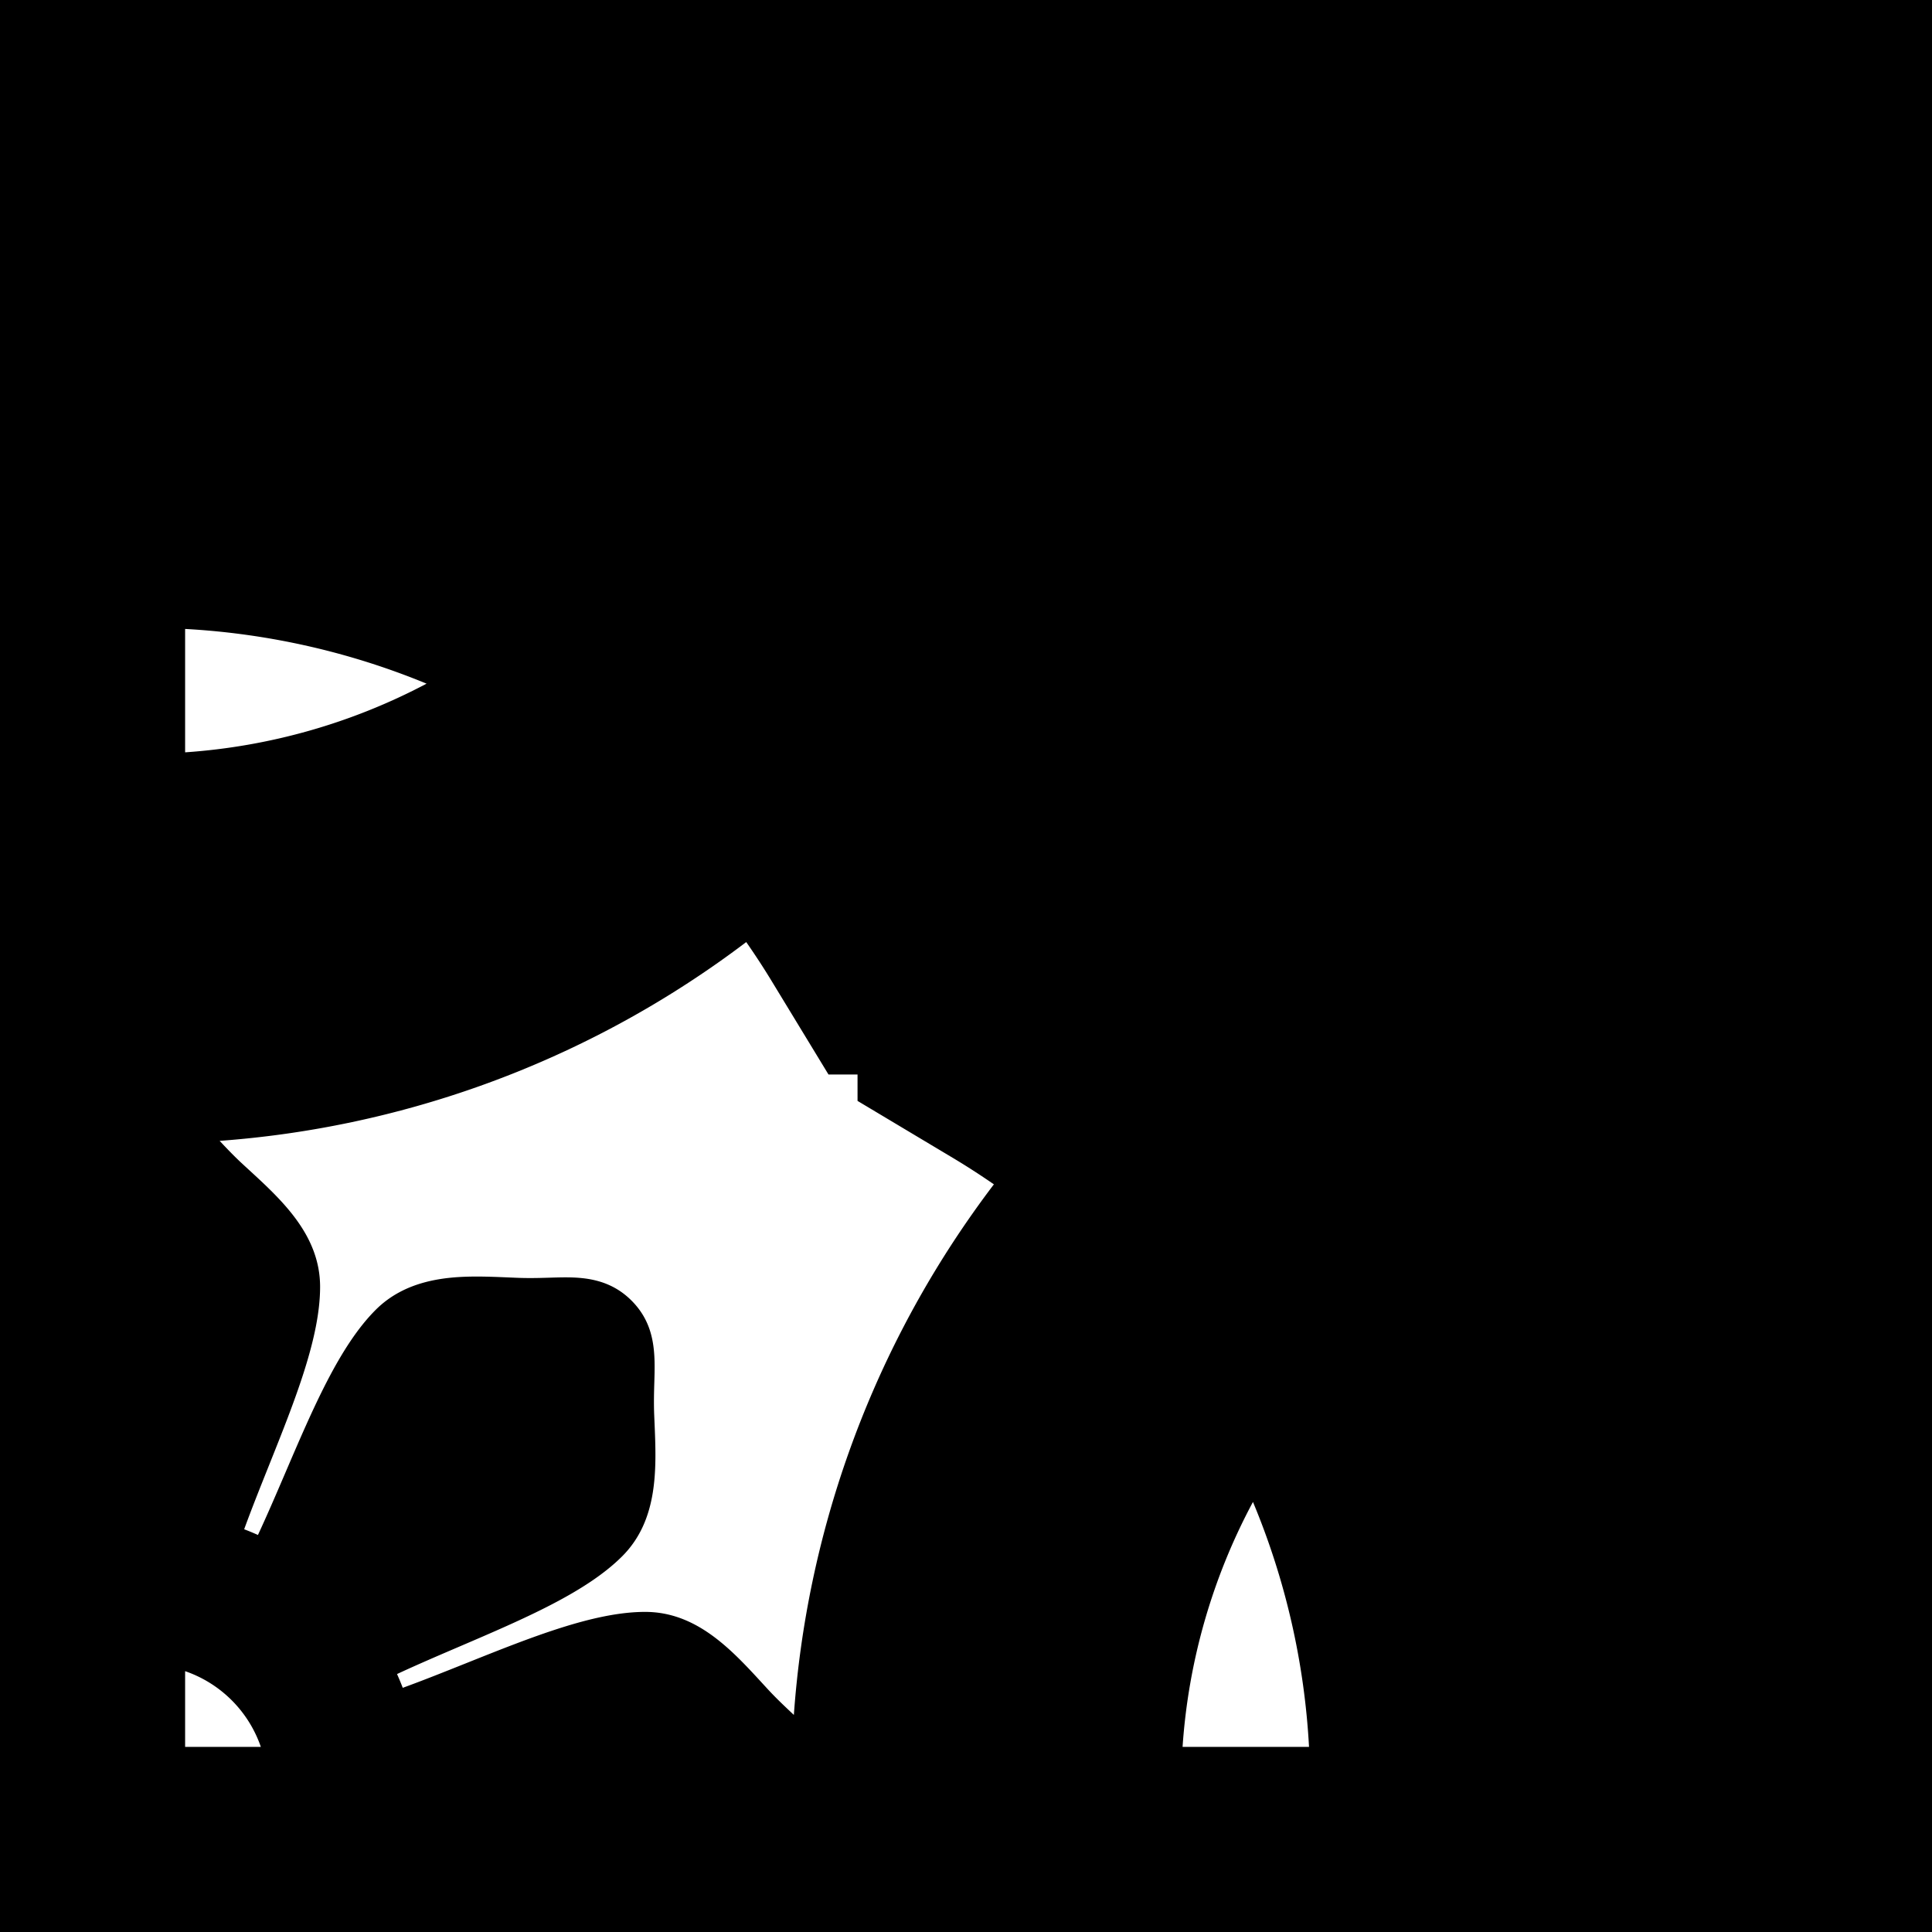 <svg id="Layer_1" data-name="Layer 1" xmlns="http://www.w3.org/2000/svg" viewBox="0 0 389.39 389.39"><title>tile</title><path d="M0,0V389.39H389.39V0ZM37.31,336.819a24.61,24.61,0,0,1,15.261,15.26H37.31Zm158.671-92.188a199.917,199.917,0,0,0-35.98,101.008q-.302-.286-.604-.57c-1.409-1.329-3.007-2.835-4.667-4.634l-1.036-1.126c-6.214-6.766-13.258-14.435-23.667-14.435-10.215.002-22.809,5.037-36.143,10.368-4.221,1.688-8.575,3.428-12.71,4.934q-.538-1.403-1.152-2.776c3.99-1.858,8.299-3.706,12.477-5.497,13.199-5.659,25.666-11.005,32.891-18.227,7.36-7.359,6.918-17.763,6.528-26.941l-.064-1.53c-.098-2.445-.034-4.64.023-6.576.167-5.685.34-11.562-4.606-16.509-4.116-4.116-9.023-4.672-13.28-4.672-.997,0-2.069.03-3.229.065-1.197.036-2.5.075-3.927.075-.837,0-1.719-.014-2.65-.052l-1.528-.064c-2.156-.092-4.384-.186-6.573-.186-6.358,0-14.419.764-20.371,6.715-7.223,7.225-12.568,19.691-18.227,32.891-1.791,4.177-3.639,8.486-5.498,12.477q-1.373-.615-2.776-1.152c1.507-4.135,3.248-8.487,4.934-12.707,5.332-13.335,10.368-25.931,10.369-36.147.001-10.41-7.67-17.455-14.438-23.67l-1.125-1.034c-1.799-1.659-3.305-3.257-4.634-4.667l-.05-.053a199.946,199.946,0,0,0,100.158-35.712q2.971-2.079,5.975-4.356c1.796,2.575,3.5,5.186,5.096,7.811l11.481,18.878h5.856l.002,5.325,19.125,11.435c2.814,1.682,5.607,3.481,8.355,5.383Q198.056,241.679,195.981,244.631ZM37.31,126.763A149.005,149.005,0,0,1,85.977,137.79,121.861,121.861,0,0,1,37.31,151.63ZM238.345,352.08a121.849,121.849,0,0,1,14.188-49.366A149.019,149.019,0,0,1,263.83,352.081Z"/></svg>